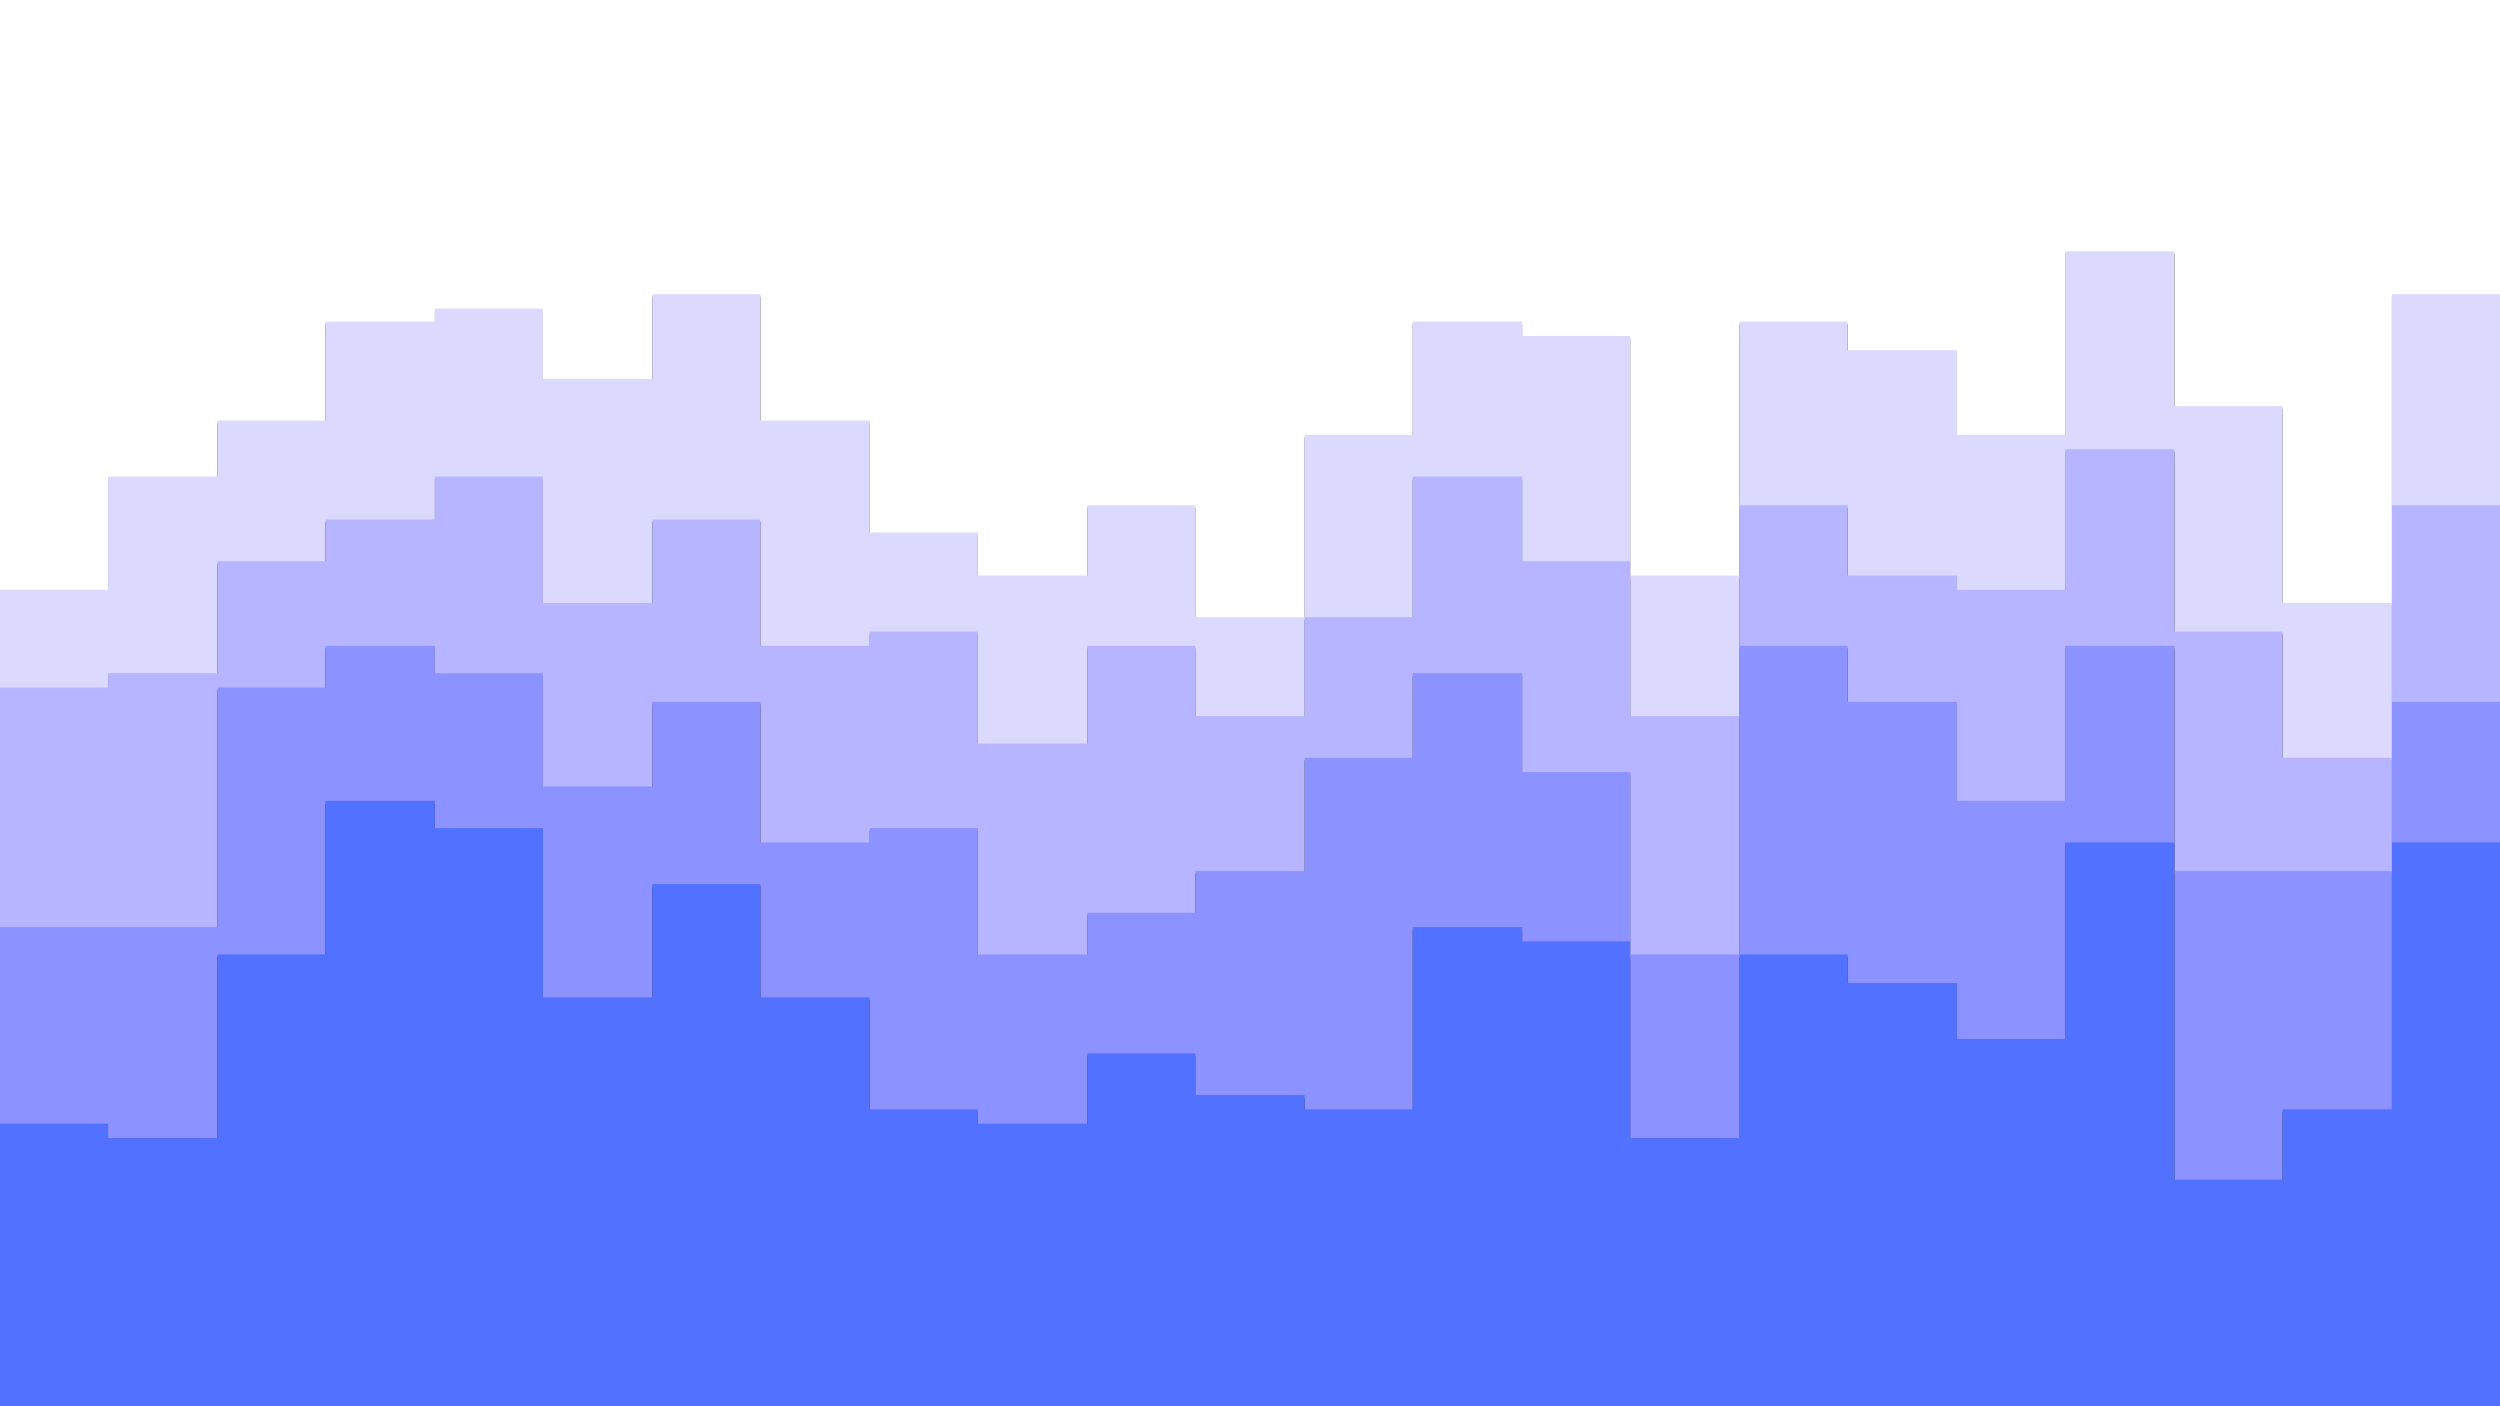 <svg id="visual" viewBox="0 0 1920 1080" width="1920" height="1080" xmlns="http://www.w3.org/2000/svg" xmlns:xlink="http://www.w3.org/1999/xlink" version="1.1"><rect x="0" y="0" width="1920" height="1080" fill="#333333" stroke="none"/><path d="M0 455L83 455L83 368L167 368L167 325L250 325L250 249L334 249L334 239L417 239L417 293L501 293L501 228L584 228L584 325L668 325L668 411L751 411L751 444L835 444L835 390L918 390L918 476L1002 476L1002 336L1085 336L1085 249L1169 249L1169 260L1252 260L1252 444L1336 444L1336 249L1419 249L1419 271L1503 271L1503 336L1586 336L1586 195L1670 195L1670 314L1753 314L1753 465L1837 465L1837 228L1920 228L1920 325L1920 0L1920 0L1837 0L1837 0L1753 0L1753 0L1670 0L1670 0L1586 0L1586 0L1503 0L1503 0L1419 0L1419 0L1336 0L1336 0L1252 0L1252 0L1169 0L1169 0L1085 0L1085 0L1002 0L1002 0L918 0L918 0L835 0L835 0L751 0L751 0L668 0L668 0L584 0L584 0L501 0L501 0L417 0L417 0L334 0L334 0L250 0L250 0L167 0L167 0L83 0L83 0L0 0Z" fill="#ffffff"></path><path d="M0 530L83 530L83 519L167 519L167 433L250 433L250 401L334 401L334 368L417 368L417 465L501 465L501 401L584 401L584 498L668 498L668 487L751 487L751 573L835 573L835 498L918 498L918 552L1002 552L1002 476L1085 476L1085 368L1169 368L1169 433L1252 433L1252 552L1336 552L1336 390L1419 390L1419 444L1503 444L1503 455L1586 455L1586 347L1670 347L1670 487L1753 487L1753 584L1837 584L1837 390L1920 390L1920 465L1920 323L1920 226L1837 226L1837 463L1753 463L1753 312L1670 312L1670 193L1586 193L1586 334L1503 334L1503 269L1419 269L1419 247L1336 247L1336 442L1252 442L1252 258L1169 258L1169 247L1085 247L1085 334L1002 334L1002 474L918 474L918 388L835 388L835 442L751 442L751 409L668 409L668 323L584 323L584 226L501 226L501 291L417 291L417 237L334 237L334 247L250 247L250 323L167 323L167 366L83 366L83 453L0 453Z" fill="#dcd9ff"></path><path d="M0 714L83 714L83 714L167 714L167 530L250 530L250 498L334 498L334 519L417 519L417 606L501 606L501 541L584 541L584 649L668 649L668 638L751 638L751 735L835 735L835 703L918 703L918 671L1002 671L1002 584L1085 584L1085 519L1169 519L1169 595L1252 595L1252 735L1336 735L1336 498L1419 498L1419 541L1503 541L1503 617L1586 617L1586 498L1670 498L1670 671L1753 671L1753 671L1837 671L1837 541L1920 541L1920 638L1920 463L1920 388L1837 388L1837 582L1753 582L1753 485L1670 485L1670 345L1586 345L1586 453L1503 453L1503 442L1419 442L1419 388L1336 388L1336 550L1252 550L1252 431L1169 431L1169 366L1085 366L1085 474L1002 474L1002 550L918 550L918 496L835 496L835 571L751 571L751 485L668 485L668 496L584 496L584 399L501 399L501 463L417 463L417 366L334 366L334 399L250 399L250 431L167 431L167 517L83 517L83 528L0 528Z" fill="#b7b5ff"></path><path d="M0 865L83 865L83 876L167 876L167 735L250 735L250 617L334 617L334 638L417 638L417 768L501 768L501 681L584 681L584 768L668 768L668 854L751 854L751 865L835 865L835 811L918 811L918 843L1002 843L1002 854L1085 854L1085 714L1169 714L1169 725L1252 725L1252 876L1336 876L1336 735L1419 735L1419 757L1503 757L1503 800L1586 800L1586 649L1670 649L1670 908L1753 908L1753 854L1837 854L1837 649L1920 649L1920 768L1920 636L1920 539L1837 539L1837 669L1753 669L1753 669L1670 669L1670 496L1586 496L1586 615L1503 615L1503 539L1419 539L1419 496L1336 496L1336 733L1252 733L1252 593L1169 593L1169 517L1085 517L1085 582L1002 582L1002 669L918 669L918 701L835 701L835 733L751 733L751 636L668 636L668 647L584 647L584 539L501 539L501 604L417 604L417 517L334 517L334 496L250 496L250 528L167 528L167 712L83 712L83 712L0 712Z" fill="#8c92ff"></path><path d="M0 1081L83 1081L83 1081L167 1081L167 1081L250 1081L250 1081L334 1081L334 1081L417 1081L417 1081L501 1081L501 1081L584 1081L584 1081L668 1081L668 1081L751 1081L751 1081L835 1081L835 1081L918 1081L918 1081L1002 1081L1002 1081L1085 1081L1085 1081L1169 1081L1169 1081L1252 1081L1252 1081L1336 1081L1336 1081L1419 1081L1419 1081L1503 1081L1503 1081L1586 1081L1586 1081L1670 1081L1670 1081L1753 1081L1753 1081L1837 1081L1837 1081L1920 1081L1920 1081L1920 766L1920 647L1837 647L1837 852L1753 852L1753 906L1670 906L1670 647L1586 647L1586 798L1503 798L1503 755L1419 755L1419 733L1336 733L1336 874L1252 874L1252 723L1169 723L1169 712L1085 712L1085 852L1002 852L1002 841L918 841L918 809L835 809L835 863L751 863L751 852L668 852L668 766L584 766L584 679L501 679L501 766L417 766L417 636L334 636L334 615L250 615L250 733L167 733L167 874L83 874L83 863L0 863Z" fill="#5271ff"></path></svg>